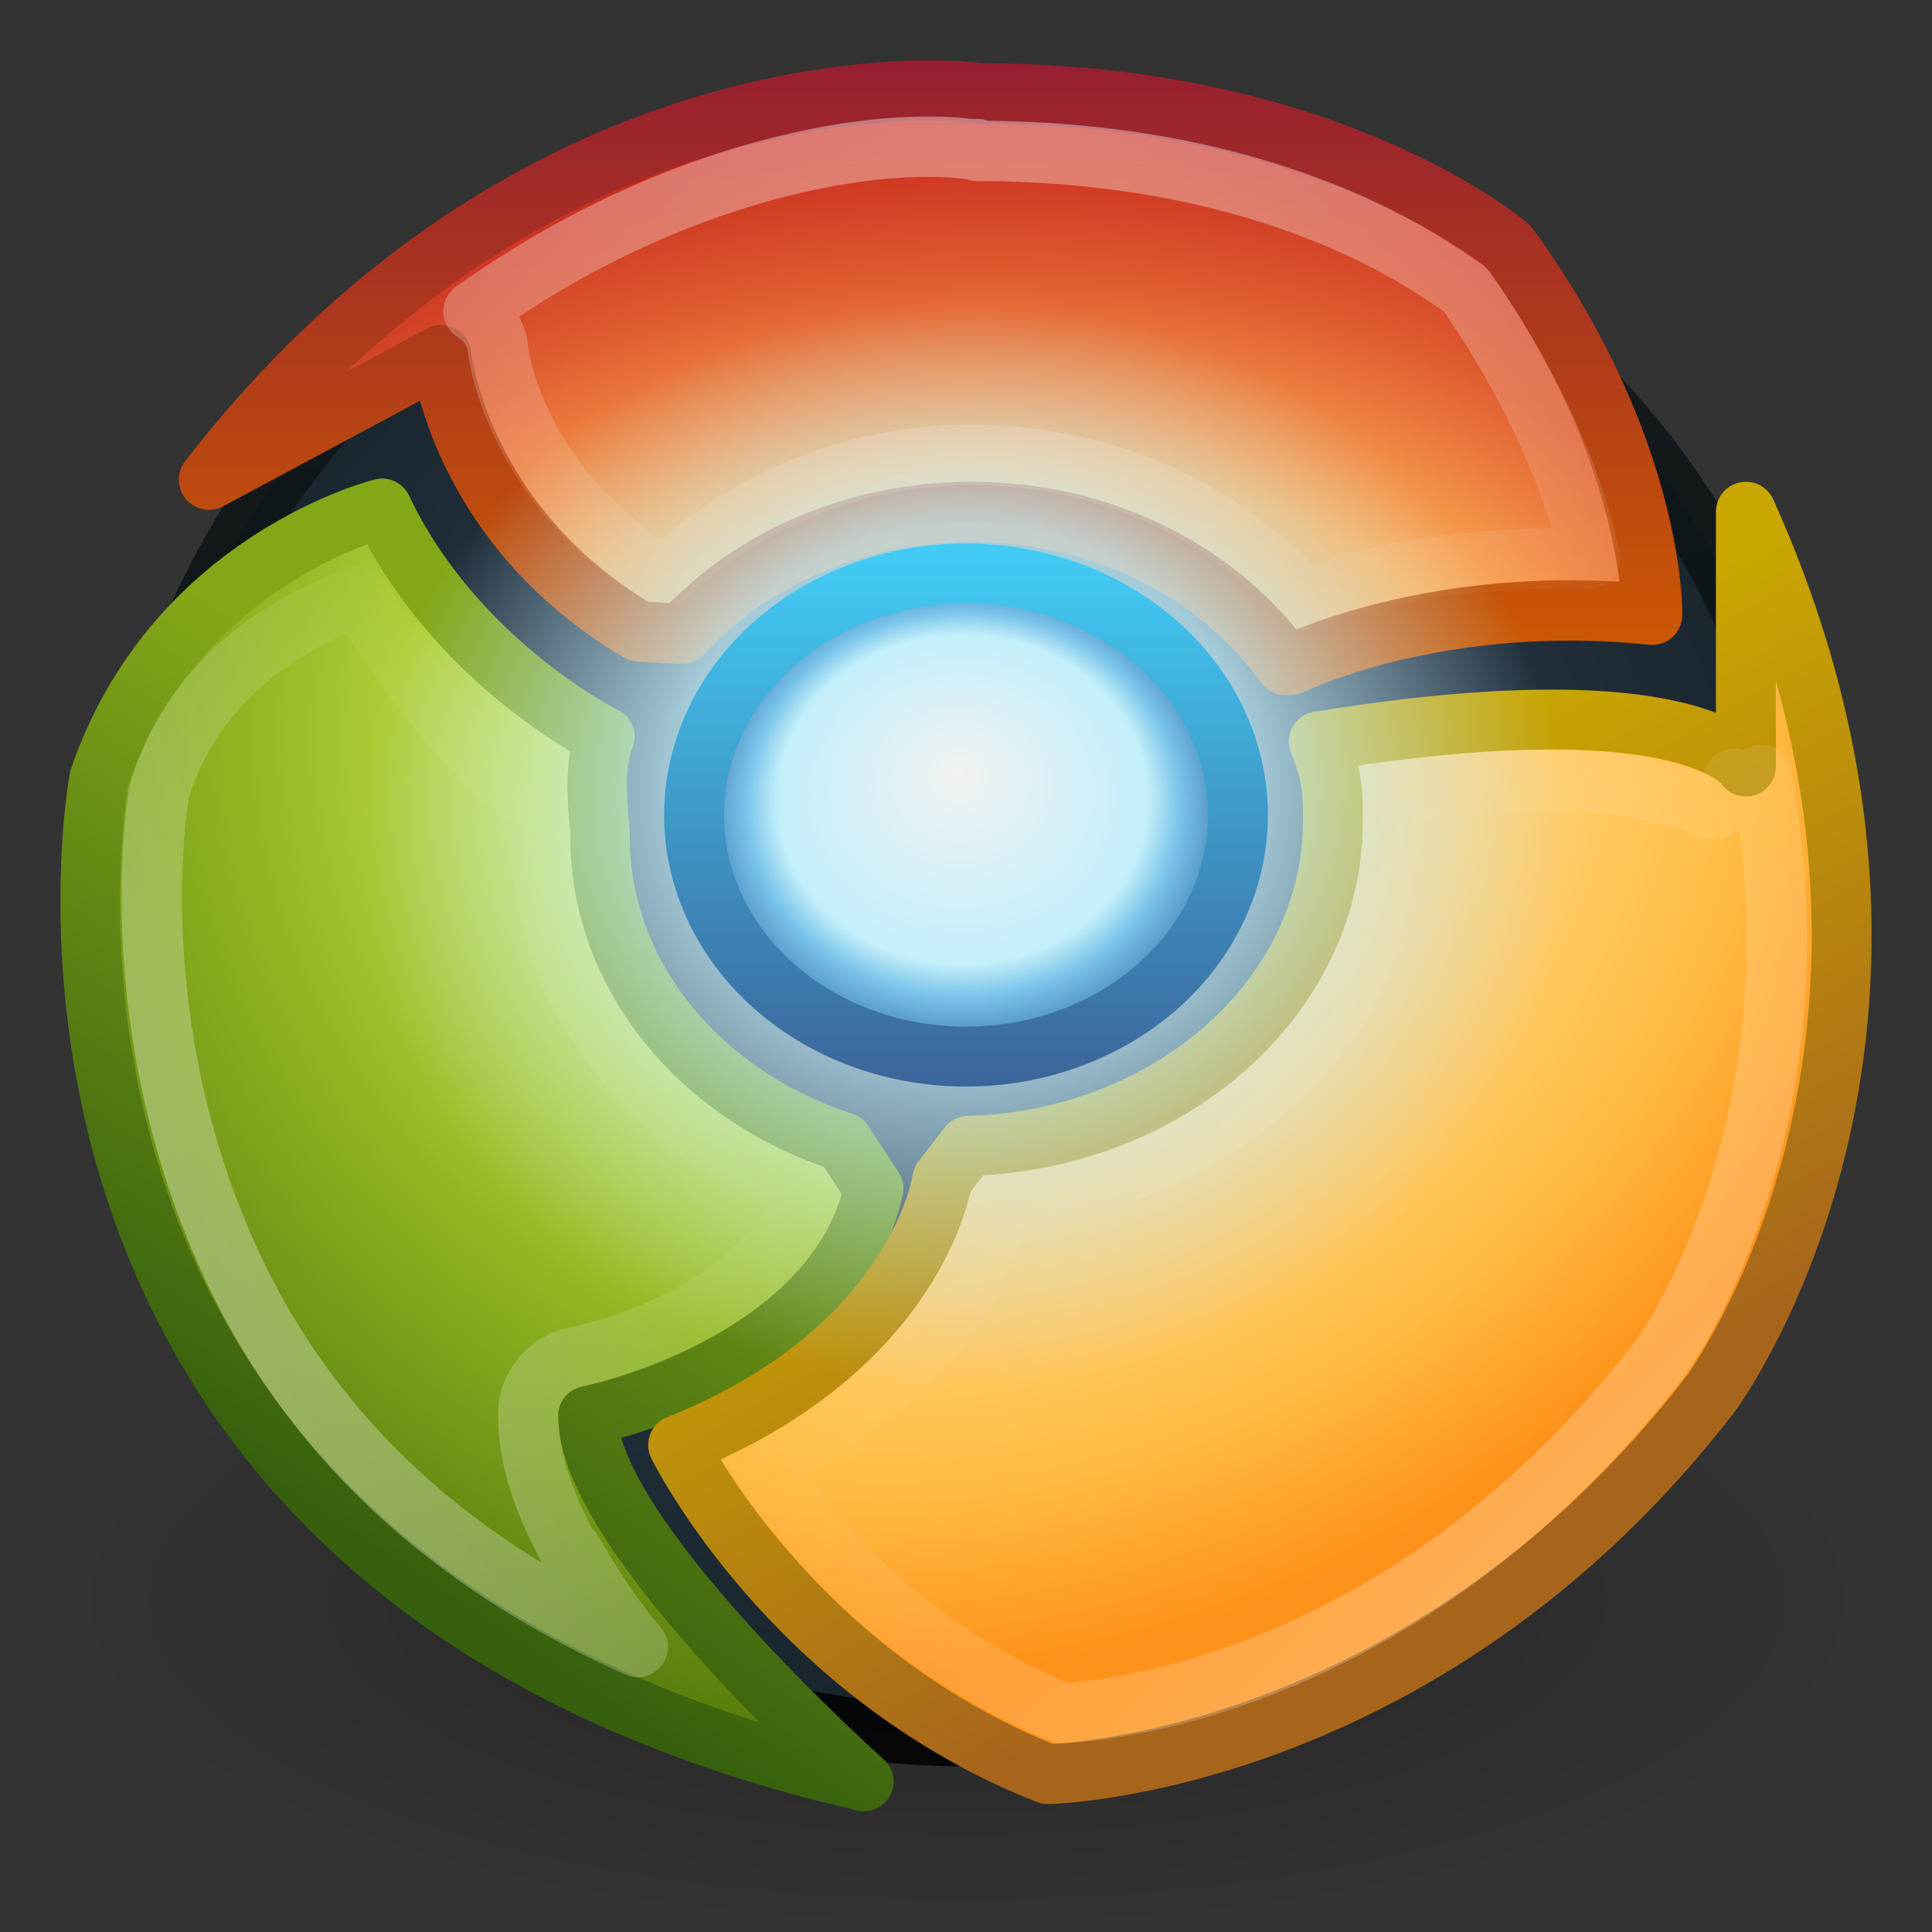 <svg xmlns="http://www.w3.org/2000/svg" xmlns:svg="http://www.w3.org/2000/svg" xmlns:xlink="http://www.w3.org/1999/xlink" id="svg2999" width="32" height="32" version="1.1"><rect width="100%" height="100%" fill="#333333" stroke="none"/><defs id="defs3001"><linearGradient id="linearGradient2900" x1="2.001" x2="16.137" y1="31.956" y2="23.877" gradientTransform="matrix(0.656,0,0,0.652,0.499,0.878)" gradientUnits="userSpaceOnUse" xlink:href="#linearGradient6036-2"/><linearGradient id="linearGradient6036-2"><stop id="stop6038-8" offset="0" stop-color="#fff" stop-opacity="1"/><stop id="stop6040-8" offset="1" stop-color="#fff" stop-opacity="0"/></linearGradient><linearGradient id="linearGradient2904" x1="45.247" x2="27.521" y1="43.235" y2="25.797" gradientTransform="matrix(0.656,0,0,0.652,0.499,0.878)" gradientUnits="userSpaceOnUse" xlink:href="#linearGradient6036-9"/><linearGradient id="linearGradient6036-9"><stop id="stop6038-0" offset="0" stop-color="#fff" stop-opacity="1"/><stop id="stop6040-0" offset="1" stop-color="#fff" stop-opacity="0"/></linearGradient><linearGradient id="linearGradient2896" x1="24.846" x2="24.846" y1="1.41" y2="14.964" gradientTransform="matrix(0.656,0,0,0.652,0.499,0.878)" gradientUnits="userSpaceOnUse" xlink:href="#linearGradient6036"/><linearGradient id="linearGradient6036"><stop id="stop6038" offset="0" stop-color="#fff" stop-opacity="1"/><stop id="stop6040" offset="1" stop-color="#fff" stop-opacity="0"/></linearGradient><radialGradient id="radialGradient2904" cx="-36.642" cy="18.894" r="8.524" fx="-36.831" fy="17.431" gradientTransform="matrix(0.565,0,0,0.502,36.684,4.025)" gradientUnits="userSpaceOnUse" xlink:href="#linearGradient6472-615-677-498"/><linearGradient id="linearGradient6472-615-677-498"><stop id="stop10677" offset="0" stop-color="#f2f2f2" stop-opacity="1"/><stop id="stop10679" offset=".637" stop-color="#c3effb" stop-opacity="1"/><stop id="stop10681" offset=".747" stop-color="#79c3e9" stop-opacity="1"/><stop id="stop10683" offset="1" stop-color="#2b609c" stop-opacity="1"/></linearGradient><linearGradient id="linearGradient2906" x1="-36.642" x2="-36.642" y1="27.437" y2="10.35" gradientTransform="matrix(0.565,0,0,0.502,36.684,4.025)" gradientUnits="userSpaceOnUse" xlink:href="#linearGradient6269-922-214-380"/><linearGradient id="linearGradient6269-922-214-380"><stop id="stop10687" offset="0" stop-color="#3c679c" stop-opacity="1"/><stop id="stop10689" offset="1" stop-color="#41cbf4" stop-opacity="1"/></linearGradient><radialGradient id="radialGradient2909" cx="-36.642" cy="20.297" r="9.456" fx="-36.642" fy="18.265" gradientTransform="matrix(1.058,0,0,0.951,54.75,-5.311)" gradientUnits="userSpaceOnUse" xlink:href="#linearGradient6253"/><linearGradient id="linearGradient6253"><stop id="stop6255" offset="0" stop-color="#c9fbff" stop-opacity="1"/><stop id="stop6261" offset=".476" stop-color="#c4effc" stop-opacity="1"/><stop id="stop6257" offset="1" stop-color="#bfe4f9" stop-opacity="0"/></linearGradient><radialGradient id="radialGradient2912" cx="37.017" cy="-2.044" r="13.931" fx="37.017" fy="-2.044" gradientTransform="matrix(-1,0.661,-0.592,-0.834,52.175,-13.204)" gradientUnits="userSpaceOnUse" xlink:href="#linearGradient11168"/><linearGradient id="linearGradient11168"><stop id="stop11170" offset="0" stop-color="#ffeb9f" stop-opacity="1"/><stop id="stop11172" offset=".496" stop-color="#ffd57e" stop-opacity="1"/><stop id="stop11174" offset=".788" stop-color="#ffbc43" stop-opacity="1"/><stop id="stop11176" offset="1" stop-color="#ff921a" stop-opacity="1"/></linearGradient><linearGradient id="linearGradient2914" x1="77.329" x2="71.87" y1="63.334" y2="54.239" gradientTransform="matrix(1.085,0,0,1.051,-59.294,-41.95)" gradientUnits="userSpaceOnUse" xlink:href="#linearGradient3603-5"/><linearGradient id="linearGradient3603-5"><stop id="stop3605-0" offset="0" stop-color="#a7651c" stop-opacity="1"/><stop id="stop3607-8" offset="1" stop-color="#c8a700" stop-opacity="1"/></linearGradient><radialGradient id="radialGradient2917" cx="68.187" cy="33.752" r="31" fx="68.187" fy="33.752" gradientTransform="matrix(-0.288,0.398,-0.464,-0.316,50.107,-3.199)" gradientUnits="userSpaceOnUse" xlink:href="#linearGradient11158"/><linearGradient id="linearGradient11158"><stop id="stop11160" offset="0" stop-color="#eef87e" stop-opacity="1"/><stop id="stop11162" offset=".344" stop-color="#cde34f" stop-opacity="1"/><stop id="stop11164" offset=".629" stop-color="#93b723" stop-opacity="1"/><stop id="stop11166" offset="1" stop-color="#5a7e0d" stop-opacity="1"/></linearGradient><linearGradient id="linearGradient2919" x1="75.306" x2="111.627" y1="121.736" y2="67.683" gradientTransform="matrix(0.184,0,0,0.18,-8.026,3.69)" gradientUnits="userSpaceOnUse" xlink:href="#linearGradient2490-3-3"/><linearGradient id="linearGradient2490-3-3"><stop id="stop2492-3-6" offset="0" stop-color="#365f0e" stop-opacity="1"/><stop id="stop2494-8-4" offset="1" stop-color="#84a718" stop-opacity="1"/></linearGradient><radialGradient id="radialGradient2922" cx="10.615" cy="12.446" r="11" fx="10.615" fy="12.446" gradientTransform="matrix(-1.0526401e-8,-1.111,1.753,-1.6432181e-8,-5.328,25.149)" gradientUnits="userSpaceOnUse" xlink:href="#linearGradient5745"/><linearGradient id="linearGradient5745"><stop id="stop5747" offset="0" stop-color="#ffed8c" stop-opacity="1"/><stop id="stop5749" offset=".468" stop-color="#ffb055" stop-opacity="1"/><stop id="stop5751" offset=".712" stop-color="#e05e31" stop-opacity="1"/><stop id="stop5753" offset="1" stop-color="#bd1515" stop-opacity="1"/></linearGradient><linearGradient id="linearGradient2924" x1="7.757" x2="7.757" y1="16.041" y2=".332" gradientTransform="matrix(0.656,0,0,0.652,0.499,0.878)" gradientUnits="userSpaceOnUse" xlink:href="#linearGradient5755"/><linearGradient id="linearGradient5755"><stop id="stop5757" offset="0" stop-color="#ce5c00" stop-opacity="1"/><stop id="stop5759" offset="1" stop-color="#971f31" stop-opacity="1"/></linearGradient><radialGradient id="radialGradient2927" cx="-37.749" cy="19.402" r="18.733" fx="-37.749" fy="15.539" gradientTransform="matrix(0.761,0,0,0.727,44.81,1.342)" gradientUnits="userSpaceOnUse" xlink:href="#linearGradient5138-0"/><linearGradient id="linearGradient5138-0"><stop id="stop5140-0" offset="0" stop-color="#32455d" stop-opacity="1"/><stop id="stop5142-9" offset="1" stop-color="#19242b" stop-opacity="1"/></linearGradient><linearGradient id="linearGradient2929" x1="-50.518" x2="-50.518" y1=".663" y2="38.16" gradientTransform="matrix(0.761,0,0,0.727,44.81,1.342)" gradientUnits="userSpaceOnUse" xlink:href="#linearGradient5216"/><linearGradient id="linearGradient5216"><stop id="stop5218" offset="0" stop-color="#11191d" stop-opacity="1"/><stop id="stop5220" offset="1" stop-color="#000" stop-opacity="1"/></linearGradient><linearGradient id="linearGradient8838"><stop id="stop8840" offset="0" stop-color="#000" stop-opacity="1"/><stop id="stop8842" offset="1" stop-color="#000" stop-opacity="0"/></linearGradient><radialGradient id="radialGradient2997" cx="62.625" cy="4.625" r="10.625" fx="62.625" fy="4.625" gradientTransform="matrix(1.412,0,0,0.518,-72.412,24.106)" gradientUnits="userSpaceOnUse" xlink:href="#linearGradient8838"/></defs><g id="layer1"><path id="path8836" fill="url(#radialGradient2997)" fill-opacity="1" fill-rule="evenodd" stroke="none" stroke-width="1" d="M 31,26.5 C 31,29.538 24.284,32 16,32 7.716,32 1,29.538 1,26.5 1,23.462 7.716,21 16,21 c 8.284,0 15,2.462 15,5.5 l 0,0 z" display="inline" opacity=".3" overflow="visible" visibility="visible" style="marker:none"/><path id="path3682-8" fill="url(#radialGradient2927)" fill-opacity="1" fill-rule="evenodd" stroke="url(#linearGradient2929)" stroke-dasharray="none" stroke-dashoffset="0" stroke-linecap="round" stroke-linejoin="miter" stroke-miterlimit="4" stroke-opacity=".843" stroke-width="1" d="m 30.015,15.45 a 13.924,13.308 0 0 1 -27.848,0 13.924,13.308 0 1 1 27.848,0 z" color="#000" display="inline" enable-background="accumulate" overflow="visible" visibility="visible" style="marker:none"/><path id="path5146" fill="url(#radialGradient2922)" fill-opacity="1" fill-rule="nonzero" stroke="url(#linearGradient2924)" stroke-dasharray="none" stroke-dashoffset="0" stroke-linecap="round" stroke-linejoin="round" stroke-miterlimit="4" stroke-opacity="1" stroke-width="1" d="M 14.998,1.508 C 12.736,1.602 7.681,2.489 3.462,7.944 l 3.845,-2.06 c 0,0 0.279,2.803 3.279,4.575 l 0.708,0.04 c 1.128,-1.228 2.856,-2.02 4.797,-2.02 2.2,0 4.113,1.015 5.201,2.535 l 0.081,0 c 0,0 2.428,-1.205 5.991,-0.832 0,0 0.057,-2.744 -2.381,-6.101 0,0 -2.938,-2.533 -8.733,-2.533 0,0 -0.498,-0.071 -1.252,-0.04 z" color="#000" display="inline" enable-background="accumulate" overflow="visible" visibility="visible" style="marker:none"/><path id="path5767" fill="url(#radialGradient2917)" fill-opacity="1" fill-rule="nonzero" stroke="url(#linearGradient2919)" stroke-dasharray="none" stroke-dashoffset="0" stroke-linecap="round" stroke-linejoin="round" stroke-miterlimit="4" stroke-opacity="1" stroke-width=".985" d="m 6.33,8.419 c 0,0 -3.446,0.844 -4.689,4.476 0,0 -2.458,13.13 12.667,16.612 0,0 -4.572,-4.072 -4.572,-6.057 0,0 4.088,-0.838 4.736,-3.763 l -0.506,-0.772 C 11.621,18.155 9.939,16.184 9.939,13.865 c 0,-0.31 -0.149,-1.078 0.081,-1.662 C 9.974,12.181 7.527,10.951 6.33,8.419 z" color="#000" display="inline" enable-background="accumulate" overflow="visible" visibility="visible" style="marker:none"/><path id="path5934" fill="url(#radialGradient2912)" fill-opacity="1" fill-rule="nonzero" stroke="url(#linearGradient2914)" stroke-dasharray="none" stroke-dashoffset="0" stroke-linecap="butt" stroke-linejoin="round" stroke-miterlimit="4" stroke-opacity="1" stroke-width=".992" d="m 28.917,8.476 0,4.221 c 0,0 -0.855,-1.427 -7.073,-0.418 0.202,0.531 0.233,0.721 0.233,1.31 0,2.919 -2.685,5.296 -6.039,5.391 l -0.431,0.555 c 0,0 -0.393,2.807 -4.375,4.4 0,0 1.848,3.764 6.121,5.45 0,0 6.204,-0.107 10.977,-6.292 0,0 4.472,-5.996 0.588,-14.617 z" color="#000" display="inline" enable-background="accumulate" overflow="visible" visibility="visible" style="marker:none"/><path id="path6114" fill="url(#radialGradient2909)" fill-opacity="1" fill-rule="nonzero" stroke="none" stroke-width="1.023" d="m 26,14 a 10,8.996 0 1 1 -20,0 10,8.996 0 1 1 20,0 z" color="#000" display="inline" enable-background="accumulate" opacity=".8" overflow="visible" visibility="visible" style="marker:none"/><path id="path6267" fill="url(#radialGradient2904)" fill-opacity="1" fill-rule="nonzero" stroke="url(#linearGradient2906)" stroke-opacity="1" stroke-width=".992" d="m 20.504,13.5 a 4.504,4.001 0 1 1 -9.008,0 4.504,4.001 0 1 1 9.008,0 z" color="#000" display="inline" enable-background="accumulate" overflow="visible" visibility="visible" style="marker:none"/><path id="path2893" fill="none" stroke="url(#linearGradient2896)" stroke-dasharray="none" stroke-dashoffset="0" stroke-linecap="round" stroke-linejoin="round" stroke-miterlimit="4" stroke-opacity="1" stroke-width="1" d="m 15.031,2.438 c -1.464,0.061 -4.247,0.622 -7.188,2.719 0.213,0.141 0.375,0.339 0.406,0.625 0,0 0.215,2.192 2.688,3.75 l 0.094,0 c 1.297,-1.205 3.059,-2 5.062,-2 2.233,0 4.191,0.94 5.5,2.406 0.609,-0.25 2.213,-0.743 4.75,-0.688 -0.312,-1.462 -1.123,-3.1 -2.062,-4.438 -0.007,-0.006 -0.022,-0.024 -0.031,-0.031 -0.023,-0.018 -0.061,-0.038 -0.094,-0.062 -0.091,-0.068 -0.204,-0.138 -0.375,-0.25 C 23.438,4.246 22.923,3.948 22.25,3.656 20.905,3.073 18.899,2.5 16.188,2.5 l 0,-0.031 c -0.039,0.002 -0.087,0.003 -0.125,0 a 0.328,0.328 0 0 1 -0.031,0 c 0,0 -0.32,-0.059 -1,-0.031 z" color="#000" display="inline" enable-background="accumulate" opacity=".4" overflow="visible" visibility="visible" style="marker:none"/><path id="path2902" fill="none" stroke="url(#linearGradient2904)" stroke-dasharray="none" stroke-dashoffset="0" stroke-linecap="round" stroke-linejoin="round" stroke-miterlimit="4" stroke-opacity="1" stroke-width="1" d="m 29.156,12.844 c 0.011,-0.017 -0.012,0.048 0,0.031 0.013,-0.016 -0.045,0.015 -0.031,0 0.014,-0.015 -0.014,0.045 0,0.031 0.015,-0.014 -0.047,0.013 -0.031,0 0.016,-0.012 -0.016,0.043 0,0.031 0.017,-0.011 -0.049,0.011 -0.031,0 0.018,-0.009 -0.05,0.009 -0.031,0 0.018,-0.009 -0.019,0.039 0,0.031 0.019,-0.007 -0.05,0.006 -0.031,0 0.02,-0.005 -0.051,0.004 -0.031,0 0.02,-0.003 -0.051,0.002 -0.031,0 0.02,-2.78e-4 -0.051,-4.88e-4 -0.031,0 0.02,0.002 -0.051,-0.003 -0.031,0 0.02,0.004 -0.051,-0.005 -0.031,0 0.019,0.006 -0.05,-0.007 -0.031,0 0.019,0.007 -0.019,-0.039 0,-0.031 0.018,0.009 -0.049,-0.009 -0.031,0 0.017,0.011 -0.048,-0.043 -0.031,-0.031 0.015,0.014 -0.045,-0.014 -0.031,0 A 0.378,0.378 0 0 1 28.125,13.312 c 0.011,0.007 -0.236,-0.09 -0.656,-0.188 -0.408,-0.094 -0.989,-0.195 -1.875,-0.188 -0.625,0.005 -1.578,0.122 -2.562,0.25 0.029,0.135 0.062,0.222 0.062,0.406 0,3.35 -2.91,5.925 -6.469,6.281 L 16.531,20 16.5,20.031 c -0.069,0.299 -0.212,0.891 -0.719,1.656 -0.571,0.863 -1.645,1.778 -3.094,2.562 0.519,0.87 1.937,2.888 4.906,4.125 0.583,-0.025 5.663,-0.376 9.906,-5.875 0,0 2.74,-3.721 1.688,-9.594 a 0.378,0.378 0 0 1 0,-0.062 c -0.003,0.007 -0.036,0.009 -0.031,0 z" color="#000" display="inline" enable-background="accumulate" opacity=".4" overflow="visible" visibility="visible" style="marker:none"/><path id="path2898" fill="none" stroke="url(#linearGradient2900)" stroke-dasharray="none" stroke-dashoffset="0" stroke-linecap="round" stroke-linejoin="round" stroke-miterlimit="4" stroke-opacity="1" stroke-width="1" d="m 5.938,9.875 c -0.72,0.259 -2.699,1.113 -3.312,3.281 -1.602e-4,9.99e-4 2.139e-4,0.03 0,0.031 -0.026,0.167 -0.471,2.964 0.625,6.281 0.887,2.685 2.776,5.785 7.312,7.812 C 10.172,26.825 9.86,26.34 9.469,25.688 a 0.376,0.376 0 0 1 -0.031,0 C 9.049,24.973 8.75,24.222 8.75,23.438 c -0.007,-0.487 0.353,-0.874 0.812,-0.969 0,0 0.849,-0.154 1.812,-0.656 0.857,-0.447 1.641,-1.128 1.969,-2.031 l -0.062,-0.125 C 10.794,18.691 8.969,16.516 8.969,13.875 8.969,13.722 8.989,13.566 9,13.406 8.654,13.182 8.235,12.844 7.688,12.25 7.118,11.632 6.512,10.817 5.938,9.875 z" color="#000" display="inline" enable-background="accumulate" opacity=".4" overflow="visible" visibility="visible" style="marker:none"/></g></svg>